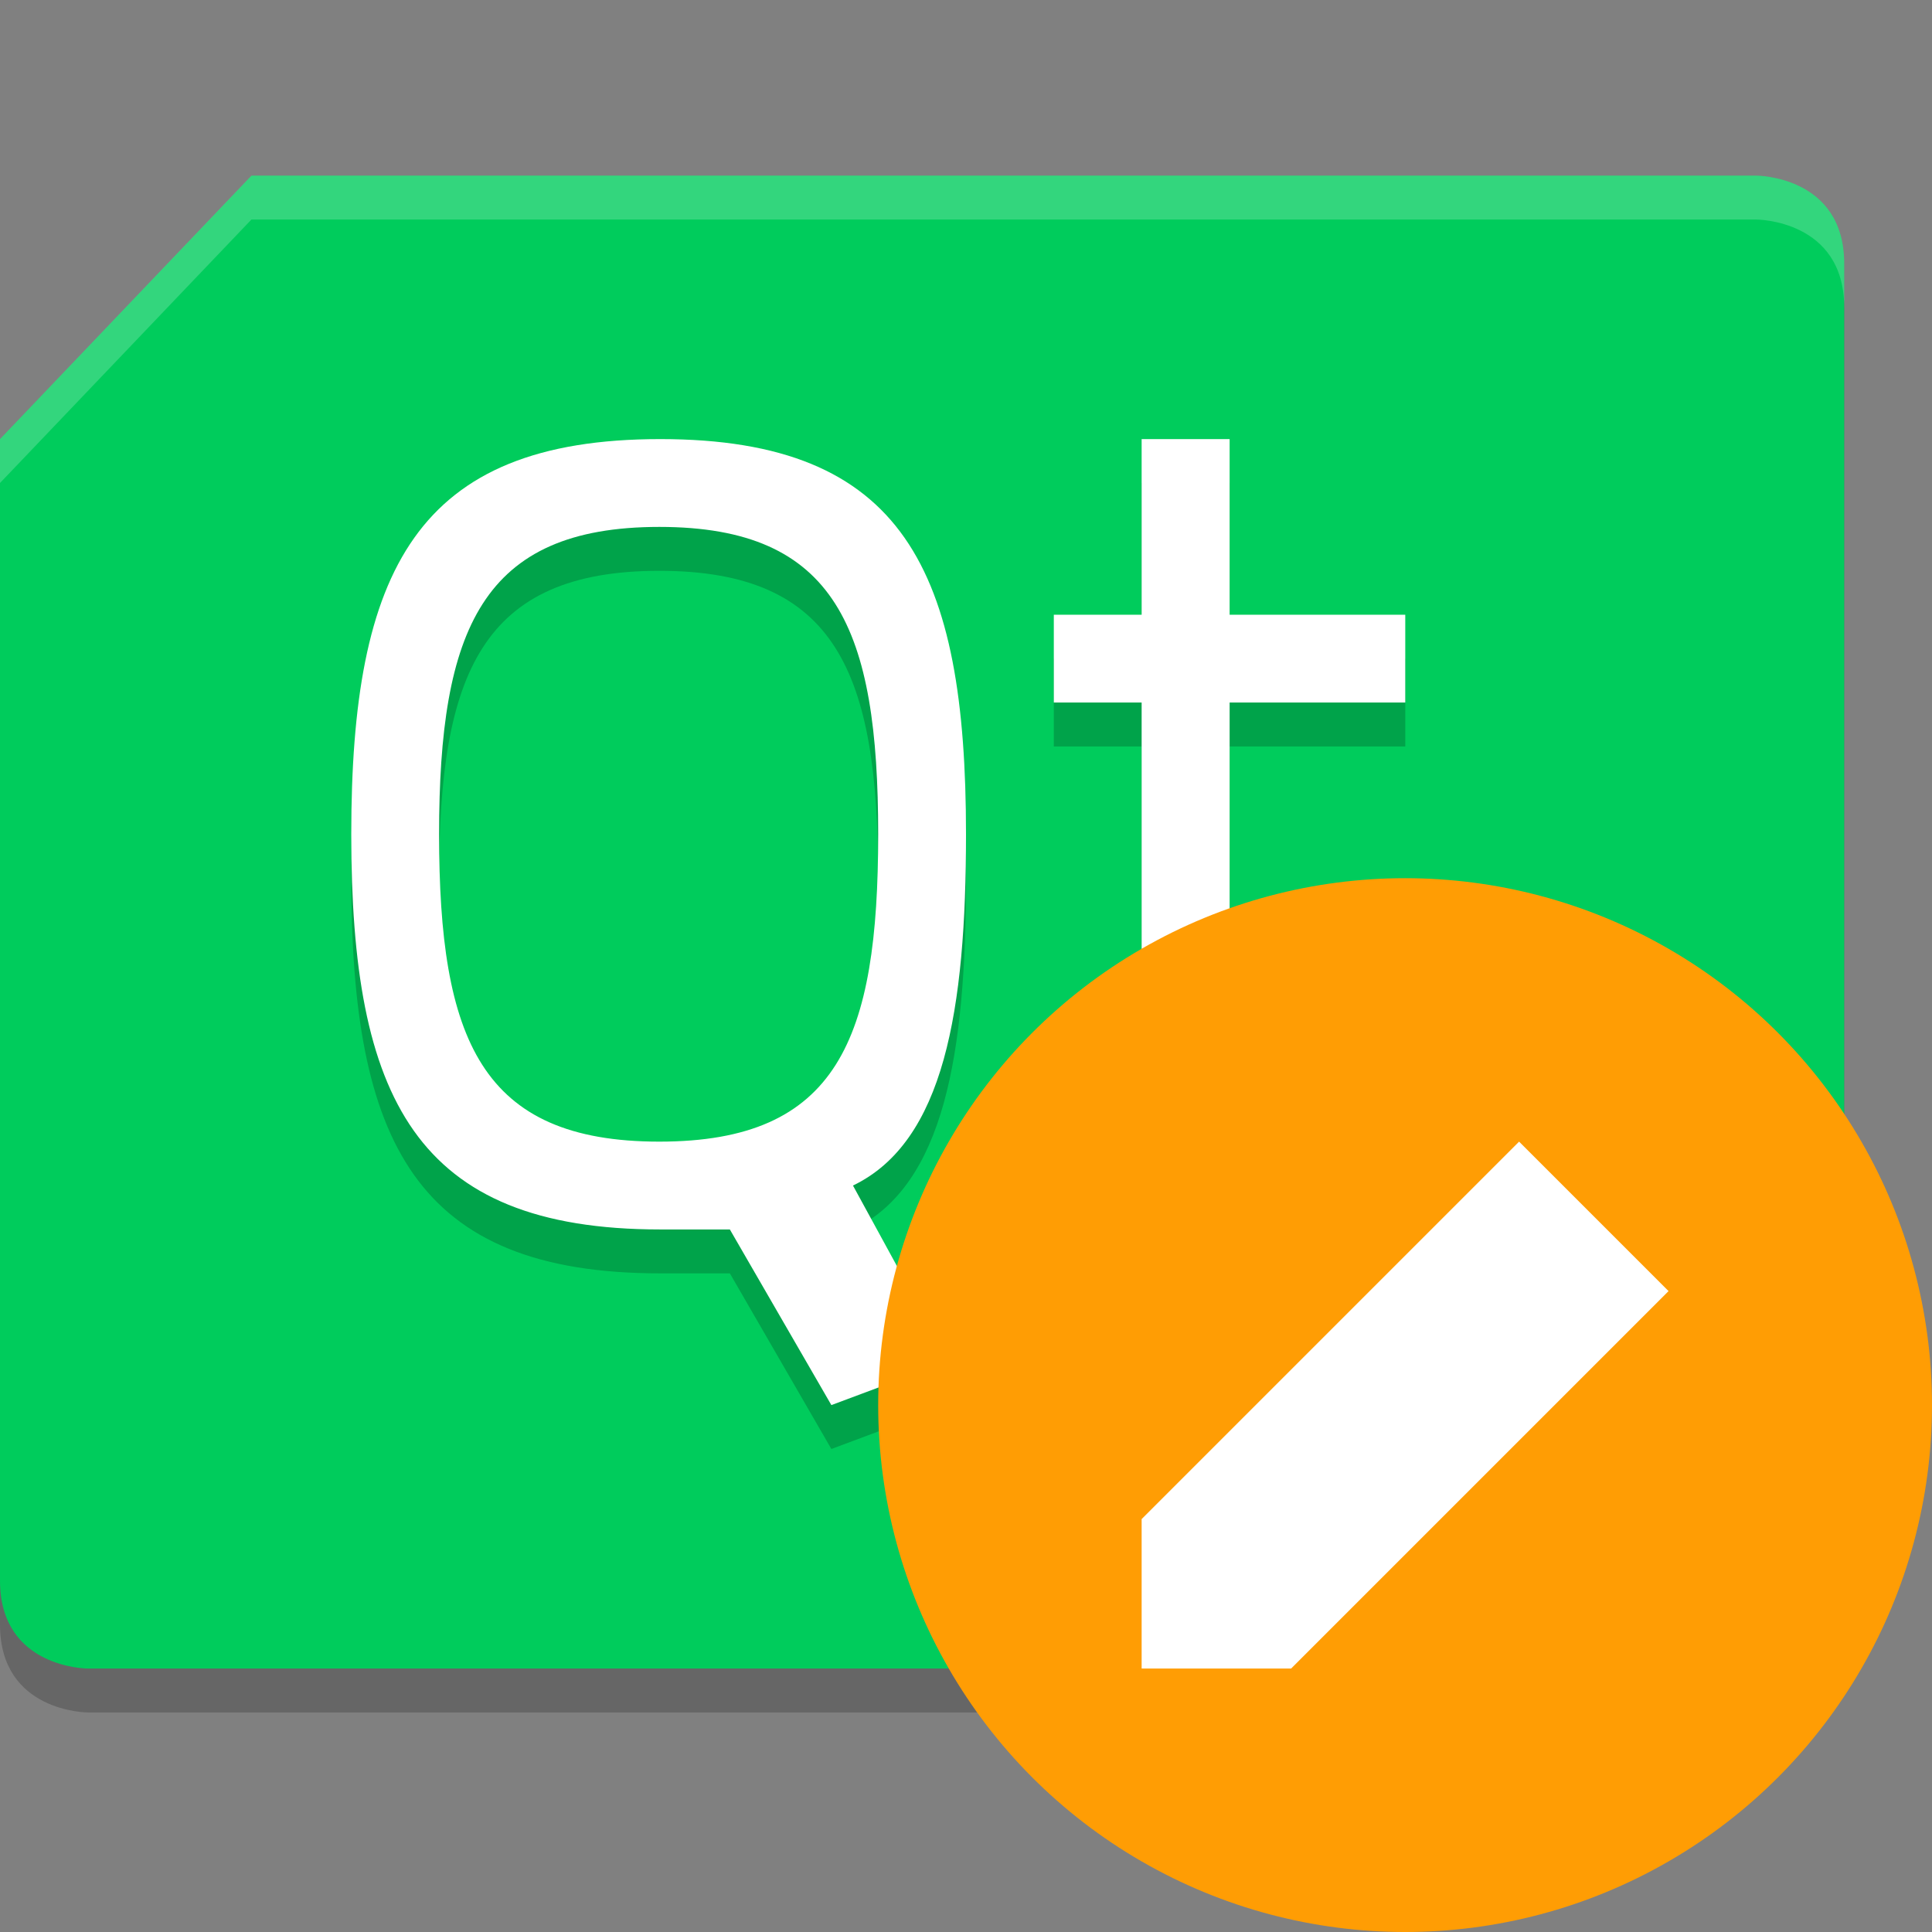 <svg height="22" viewBox="0 0 22 22" width="22" xmlns="http://www.w3.org/2000/svg"><rect x="0" y="0" width="22" height="22" fill="#808080" stroke="none"/><path d="m2.864 2.5h17.136s1 0 1 1v13l-2.864 3h-17.136s-1 0-1-1v-13z" opacity=".2"/><path d="m2.864 2h17.136s1 0 1 1v13l-2.864 3h-17.136s-1 0-1-1v-13z" fill="#00cc5c"/><path d="m7.518 5.5c-2.779 0-3.518 1.5-3.518 4.5s.725 4.5 3.518 4.5h.793l1.156 2 1.338-.5-1.092-2c1.039-.5 1.287-2 1.287-4 0-3-.703-4.5-3.482-4.5zm5.482 0v2h-1v1h1v3.5c0 2 .468 2.5 1.936 2.5h1.096l-.062-1h-1.238c-.675 0-.73-.5-.73-1.5v-3.5h2v-1h-2v-2zm-5.492 1c2.018 0 2.492 1.167 2.492 3.5 0 2.333-.459 3.5-2.492 3.5-2.034 0-2.508-1.167-2.508-3.5 0-2.333.489-3.5 2.508-3.5z" opacity=".2"/><path d="m7.518 5c-2.779 0-3.518 1.5-3.518 4.5s.725 4.5 3.518 4.5h.793l1.156 2 1.338-.5-1.092-2c1.039-.5 1.287-2 1.287-4 0-3-.703-4.5-3.482-4.5zm5.482 0v2h-1v1h1v3.5c0 2 .468 2.5 1.936 2.5h1.096l-.062-1h-1.238c-.675 0-.73-.5-.73-1.5v-3.5h2v-1h-2v-2zm-5.492 1c2.018 0 2.492 1.167 2.492 3.5 0 2.333-.459 3.5-2.492 3.5-2.034 0-2.508-1.167-2.508-3.5 0-2.333.489-3.5 2.508-3.5z" fill="#fff"/><path d="m2.863 2-2.863 3v .5l2.863-3h17.137s1 0 1 1v-.5c0-1-1-1-1-1z" fill="#fff" opacity=".2"/><circle cx="16" cy="16" fill="#ff9d04" r="6"/><path d="m13 17.298v1.702h1.702l4.298-4.298-1.702-1.702z" fill="#fff"/></svg>